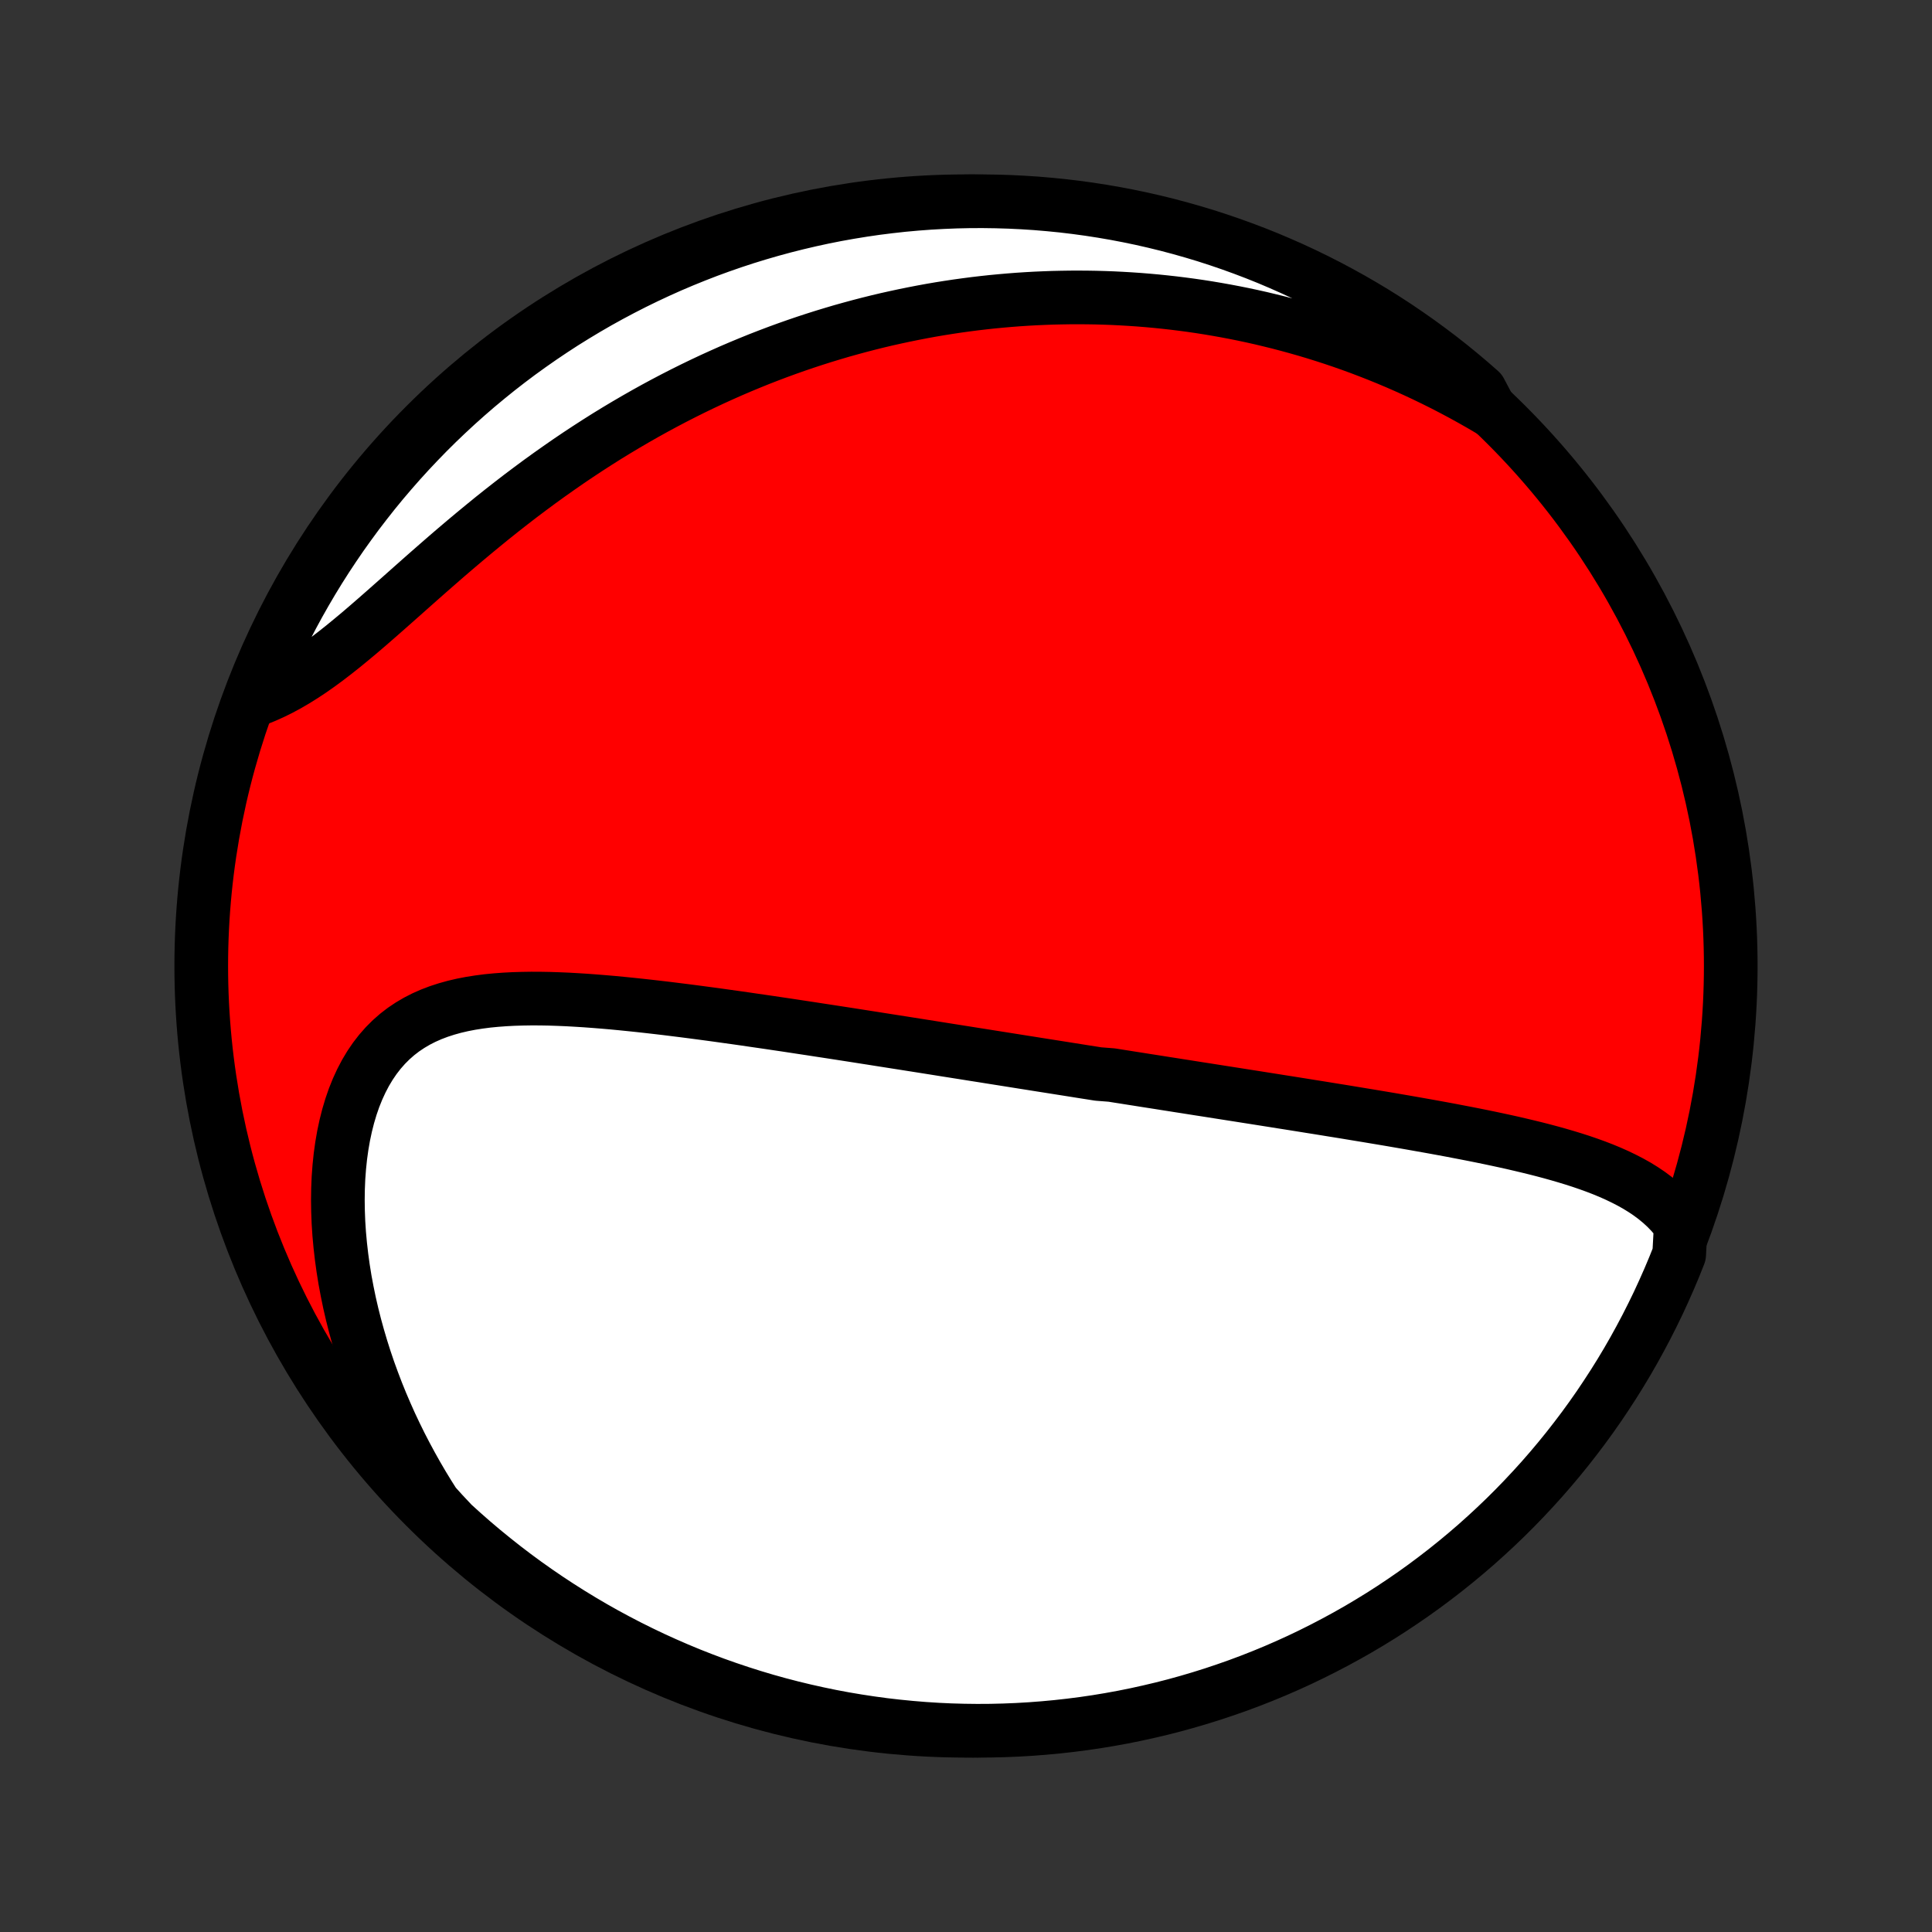 <?xml version="1.0" encoding="utf-8" standalone="no"?>
<!DOCTYPE svg PUBLIC "-//W3C//DTD SVG 1.1//EN"
  "http://www.w3.org/Graphics/SVG/1.1/DTD/svg11.dtd">
<!-- Created with matplotlib (http://matplotlib.org/) -->
<svg height="72pt" version="1.1" viewBox="0 0 72 72" width="72pt" xmlns="http://www.w3.org/2000/svg" xmlns:xlink="http://www.w3.org/1999/xlink">
 <rect x="0" y="0" width="72" height="72" fill="#333333" stroke="none"/>
 <defs>
  <style type="text/css">
*{stroke-linecap:butt;stroke-linejoin:round;}
  </style>
 </defs>
 <g id="figure_1">
  <g id="patch_1">
   <path d="
M0 72
L72 72
L72 0
L0 0
z
" style="fill:none;"/>
  </g>
  <g id="axes_1">
   <g id="PatchCollection_1">
    <defs>
     <path d="
M36 -7.5
C43.558 -7.5 50.808 -10.503 56.153 -15.848
C61.497 -21.192 64.5 -28.442 64.5 -36
C64.5 -43.558 61.497 -50.808 56.153 -56.153
C50.808 -61.497 43.558 -64.5 36 -64.5
C28.442 -64.5 21.192 -61.497 15.848 -56.153
C10.503 -50.808 7.5 -43.558 7.5 -36
C7.5 -28.442 10.503 -21.192 15.848 -15.848
C21.192 -10.503 28.442 -7.5 36 -7.5
z
" id="C0_0_a811fe30f3"/>
     <path d="
M62.638 -26.355
L62.47 -26.58
L62.29 -26.792
L62.099 -26.99
L61.897 -27.176
L61.685 -27.351
L61.465 -27.515
L61.236 -27.669
L61.001 -27.814
L60.758 -27.95
L60.509 -28.078
L60.255 -28.2
L59.996 -28.315
L59.732 -28.424
L59.465 -28.527
L59.193 -28.625
L58.919 -28.719
L58.642 -28.808
L58.363 -28.893
L58.082 -28.975
L57.799 -29.054
L57.515 -29.13
L57.229 -29.203
L56.943 -29.273
L56.656 -29.341
L56.369 -29.408
L56.081 -29.472
L55.793 -29.534
L55.505 -29.595
L55.218 -29.654
L54.93 -29.712
L54.644 -29.768
L54.357 -29.823
L54.072 -29.878
L53.786 -29.931
L53.502 -29.983
L53.219 -30.034
L52.937 -30.084
L52.655 -30.134
L52.375 -30.183
L52.095 -30.231
L51.817 -30.279
L51.539 -30.326
L51.263 -30.372
L50.988 -30.418
L50.714 -30.463
L50.441 -30.508
L50.17 -30.553
L49.899 -30.597
L49.63 -30.64
L49.361 -30.684
L49.094 -30.727
L48.828 -30.769
L48.563 -30.812
L48.299 -30.854
L48.036 -30.896
L47.774 -30.937
L47.512 -30.979
L47.252 -31.02
L46.993 -31.061
L46.734 -31.102
L46.477 -31.142
L46.219 -31.183
L45.963 -31.223
L45.708 -31.263
L45.453 -31.303
L45.199 -31.343
L44.945 -31.383
L44.692 -31.422
L44.439 -31.462
L44.187 -31.502
L43.935 -31.541
L43.684 -31.581
L43.433 -31.62
L43.182 -31.66
L42.932 -31.699
L42.681 -31.738
L42.431 -31.778
L42.181 -31.817
L41.93 -31.857
L41.68 -31.896
L41.43 -31.936
L40.929 -31.975
L40.678 -32.015
L40.427 -32.054
L40.176 -32.094
L39.924 -32.134
L39.672 -32.174
L39.419 -32.214
L39.166 -32.254
L38.912 -32.294
L38.658 -32.334
L38.403 -32.375
L38.147 -32.415
L37.891 -32.456
L37.633 -32.497
L37.375 -32.538
L37.116 -32.579
L36.856 -32.62
L36.595 -32.662
L36.332 -32.703
L36.069 -32.745
L35.804 -32.787
L35.539 -32.829
L35.272 -32.871
L35.003 -32.914
L34.733 -32.957
L34.462 -33
L34.19 -33.043
L33.915 -33.086
L33.639 -33.13
L33.362 -33.173
L33.083 -33.217
L32.802 -33.261
L32.52 -33.306
L32.236 -33.35
L31.95 -33.395
L31.662 -33.44
L31.372 -33.485
L31.08 -33.53
L30.787 -33.575
L30.491 -33.62
L30.194 -33.666
L29.894 -33.711
L29.593 -33.757
L29.289 -33.803
L28.983 -33.848
L28.676 -33.894
L28.366 -33.939
L28.054 -33.984
L27.741 -34.03
L27.425 -34.075
L27.107 -34.119
L26.788 -34.164
L26.466 -34.208
L26.143 -34.251
L25.818 -34.294
L25.491 -34.336
L25.163 -34.377
L24.833 -34.418
L24.501 -34.457
L24.168 -34.495
L23.834 -34.532
L23.499 -34.567
L23.163 -34.601
L22.827 -34.633
L22.489 -34.662
L22.152 -34.689
L21.814 -34.714
L21.476 -34.735
L21.139 -34.754
L20.802 -34.768
L20.466 -34.779
L20.131 -34.785
L19.798 -34.786
L19.467 -34.781
L19.137 -34.771
L18.811 -34.754
L18.488 -34.73
L18.168 -34.699
L17.852 -34.658
L17.541 -34.609
L17.235 -34.55
L16.935 -34.48
L16.64 -34.398
L16.353 -34.305
L16.072 -34.198
L15.8 -34.078
L15.536 -33.943
L15.281 -33.793
L15.035 -33.628
L14.8 -33.447
L14.575 -33.249
L14.361 -33.035
L14.158 -32.804
L13.967 -32.557
L13.788 -32.294
L13.621 -32.015
L13.467 -31.721
L13.325 -31.412
L13.195 -31.089
L13.079 -30.753
L12.975 -30.404
L12.884 -30.044
L12.805 -29.673
L12.739 -29.293
L12.685 -28.904
L12.644 -28.508
L12.614 -28.105
L12.597 -27.696
L12.591 -27.282
L12.597 -26.863
L12.613 -26.442
L12.641 -26.017
L12.68 -25.591
L12.729 -25.163
L12.788 -24.735
L12.857 -24.306
L12.937 -23.878
L13.025 -23.451
L13.123 -23.026
L13.23 -22.602
L13.346 -22.18
L13.47 -21.761
L13.602 -21.345
L13.742 -20.932
L13.891 -20.522
L14.046 -20.116
L14.209 -19.714
L14.379 -19.317
L14.555 -18.923
L14.739 -18.534
L14.928 -18.15
L15.124 -17.771
L15.326 -17.396
L15.533 -17.027
L15.746 -16.662
L15.965 -16.303
L16.189 -15.949
L16.505 -15.6
L16.87 -15.211
L17.242 -14.874
L17.619 -14.543
L18.002 -14.219
L18.391 -13.902
L18.784 -13.591
L19.183 -13.287
L19.587 -12.99
L19.997 -12.7
L20.411 -12.417
L20.829 -12.142
L21.253 -11.873
L21.681 -11.612
L22.113 -11.358
L22.549 -11.112
L22.99 -10.874
L23.434 -10.643
L23.883 -10.42
L24.335 -10.204
L24.791 -9.997
L25.25 -9.797
L25.712 -9.605
L26.177 -9.422
L26.646 -9.246
L27.117 -9.079
L27.591 -8.92
L28.067 -8.769
L28.546 -8.626
L29.027 -8.492
L29.511 -8.366
L29.996 -8.249
L30.483 -8.14
L30.972 -8.039
L31.462 -7.947
L31.954 -7.864
L32.447 -7.789
L32.941 -7.722
L33.436 -7.665
L33.932 -7.616
L34.428 -7.575
L34.925 -7.543
L35.422 -7.52
L35.92 -7.506
L36.417 -7.5
L36.915 -7.503
L37.412 -7.515
L37.908 -7.535
L38.404 -7.564
L38.899 -7.602
L39.394 -7.648
L39.887 -7.703
L40.379 -7.766
L40.87 -7.838
L41.359 -7.919
L41.847 -8.008
L42.333 -8.106
L42.817 -8.213
L43.299 -8.327
L43.779 -8.45
L44.256 -8.582
L44.731 -8.722
L45.203 -8.87
L45.672 -9.027
L46.139 -9.191
L46.602 -9.364
L47.062 -9.545
L47.519 -9.734
L47.972 -9.931
L48.422 -10.136
L48.867 -10.349
L49.309 -10.57
L49.747 -10.799
L50.181 -11.035
L50.61 -11.278
L51.035 -11.53
L51.455 -11.788
L51.87 -12.054
L52.281 -12.328
L52.687 -12.608
L53.088 -12.896
L53.483 -13.191
L53.873 -13.492
L54.258 -13.801
L54.637 -14.116
L55.011 -14.438
L55.378 -14.767
L55.74 -15.102
L56.096 -15.443
L56.446 -15.791
L56.789 -16.145
L57.126 -16.505
L57.457 -16.87
L57.781 -17.242
L58.098 -17.619
L58.409 -18.002
L58.713 -18.391
L59.01 -18.784
L59.3 -19.183
L59.583 -19.587
L59.858 -19.997
L60.127 -20.411
L60.388 -20.829
L60.642 -21.253
L60.888 -21.681
L61.126 -22.113
L61.357 -22.549
L61.58 -22.99
L61.796 -23.434
L62.003 -23.883
L62.203 -24.335
L62.395 -24.791
L62.578 -25.25
z
" id="C0_1_fb40412a04"/>
     <path d="
M55.545 -56.705
L55.192 -56.912
L54.84 -57.112
L54.488 -57.306
L54.137 -57.493
L53.787 -57.674
L53.438 -57.848
L53.089 -58.017
L52.742 -58.179
L52.395 -58.336
L52.05 -58.487
L51.706 -58.632
L51.362 -58.772
L51.02 -58.906
L50.678 -59.036
L50.338 -59.16
L49.999 -59.279
L49.661 -59.393
L49.324 -59.502
L48.988 -59.607
L48.653 -59.707
L48.319 -59.802
L47.986 -59.893
L47.654 -59.98
L47.322 -60.062
L46.992 -60.141
L46.663 -60.215
L46.334 -60.285
L46.006 -60.351
L45.679 -60.413
L45.353 -60.471
L45.027 -60.526
L44.702 -60.577
L44.377 -60.624
L44.054 -60.667
L43.73 -60.707
L43.407 -60.743
L43.085 -60.776
L42.763 -60.805
L42.441 -60.831
L42.119 -60.853
L41.798 -60.872
L41.477 -60.888
L41.156 -60.9
L40.835 -60.909
L40.514 -60.914
L40.194 -60.916
L39.873 -60.915
L39.552 -60.91
L39.231 -60.903
L38.909 -60.891
L38.588 -60.877
L38.266 -60.859
L37.944 -60.838
L37.621 -60.813
L37.299 -60.785
L36.975 -60.754
L36.651 -60.719
L36.327 -60.681
L36.002 -60.639
L35.676 -60.594
L35.35 -60.545
L35.023 -60.493
L34.695 -60.437
L34.367 -60.377
L34.037 -60.313
L33.707 -60.246
L33.376 -60.175
L33.044 -60.101
L32.71 -60.022
L32.376 -59.939
L32.041 -59.852
L31.705 -59.761
L31.368 -59.667
L31.03 -59.567
L30.691 -59.464
L30.35 -59.356
L30.009 -59.244
L29.666 -59.127
L29.323 -59.006
L28.978 -58.88
L28.632 -58.749
L28.285 -58.614
L27.937 -58.473
L27.588 -58.328
L27.238 -58.178
L26.887 -58.022
L26.535 -57.862
L26.182 -57.696
L25.828 -57.525
L25.474 -57.349
L25.118 -57.167
L24.762 -56.98
L24.406 -56.788
L24.049 -56.59
L23.691 -56.386
L23.333 -56.177
L22.975 -55.963
L22.616 -55.743
L22.258 -55.517
L21.9 -55.286
L21.542 -55.05
L21.184 -54.808
L20.827 -54.56
L20.47 -54.308
L20.114 -54.051
L19.76 -53.789
L19.406 -53.523
L19.054 -53.252
L18.703 -52.977
L18.353 -52.698
L18.006 -52.415
L17.66 -52.13
L17.316 -51.842
L16.974 -51.552
L16.635 -51.261
L16.299 -50.968
L15.964 -50.675
L15.633 -50.383
L15.304 -50.091
L14.979 -49.802
L14.656 -49.516
L14.336 -49.233
L14.019 -48.955
L13.705 -48.682
L13.394 -48.416
L13.085 -48.158
L12.78 -47.908
L12.477 -47.668
L12.177 -47.438
L11.88 -47.22
L11.585 -47.013
L11.293 -46.82
L11.003 -46.639
L10.716 -46.472
L10.431 -46.319
L10.149 -46.18
L9.868 -46.054
L9.591 -45.943
L9.438 -45.845
L9.622 -46.33
L9.815 -46.792
L10.015 -47.251
L10.223 -47.706
L10.439 -48.158
L10.663 -48.606
L10.895 -49.05
L11.134 -49.49
L11.381 -49.926
L11.635 -50.358
L11.897 -50.786
L12.166 -51.209
L12.443 -51.627
L12.726 -52.041
L13.017 -52.449
L13.314 -52.853
L13.619 -53.251
L13.93 -53.645
L14.248 -54.033
L14.573 -54.415
L14.904 -54.792
L15.242 -55.163
L15.586 -55.528
L15.936 -55.888
L16.292 -56.241
L16.655 -56.588
L17.023 -56.929
L17.397 -57.263
L17.776 -57.591
L18.162 -57.912
L18.552 -58.227
L18.948 -58.535
L19.349 -58.836
L19.756 -59.13
L20.167 -59.417
L20.583 -59.697
L21.003 -59.97
L21.429 -60.235
L21.858 -60.493
L22.292 -60.744
L22.731 -60.987
L23.173 -61.222
L23.619 -61.45
L24.069 -61.67
L24.522 -61.882
L24.979 -62.087
L25.44 -62.283
L25.903 -62.471
L26.37 -62.652
L26.84 -62.824
L27.312 -62.988
L27.787 -63.144
L28.265 -63.291
L28.744 -63.43
L29.227 -63.561
L29.711 -63.683
L30.197 -63.797
L30.685 -63.903
L31.174 -64
L31.665 -64.088
L32.157 -64.168
L32.651 -64.24
L33.145 -64.302
L33.641 -64.357
L34.137 -64.402
L34.633 -64.439
L35.13 -64.467
L35.628 -64.487
L36.125 -64.498
L36.622 -64.5
L37.12 -64.493
L37.616 -64.478
L38.113 -64.454
L38.608 -64.422
L39.103 -64.38
L39.597 -64.331
L40.09 -64.272
L40.582 -64.205
L41.072 -64.129
L41.561 -64.045
L42.048 -63.952
L42.533 -63.851
L43.016 -63.741
L43.497 -63.623
L43.976 -63.496
L44.452 -63.361
L44.926 -63.218
L45.397 -63.066
L45.865 -62.906
L46.33 -62.738
L46.792 -62.562
L47.251 -62.378
L47.706 -62.185
L48.158 -61.985
L48.606 -61.777
L49.05 -61.561
L49.49 -61.337
L49.926 -61.105
L50.358 -60.866
L50.786 -60.619
L51.209 -60.365
L51.627 -60.103
L52.041 -59.834
L52.449 -59.557
L52.853 -59.274
L53.251 -58.983
L53.645 -58.686
L54.033 -58.381
L54.415 -58.07
L54.792 -57.752
L55.163 -57.427
z
" id="C0_2_78c629c4d4"/>
    </defs>
    <g clip-path="url(#p1bffca34e9)">
     <use style="fill:#ff0000;stroke:#000000;stroke-width:2.0;" x="0.0" xlink:href="#C0_0_a811fe30f3" y="72.0"/>
    </g>
    <g clip-path="url(#p1bffca34e9)">
     <use style="fill:#ffffff;stroke:#000000;stroke-width:2.0;" x="0.0" xlink:href="#C0_1_fb40412a04" y="72.0"/>
    </g>
    <g clip-path="url(#p1bffca34e9)">
     <use style="fill:#ffffff;stroke:#000000;stroke-width:2.0;" x="0.0" xlink:href="#C0_2_78c629c4d4" y="72.0"/>
    </g>
   </g>
  </g>
 </g>
 <defs>
  <clipPath id="p1bffca34e9">
   <rect height="72.0" width="72.0" x="0.0" y="0.0"/>
  </clipPath>
 </defs>
</svg>
